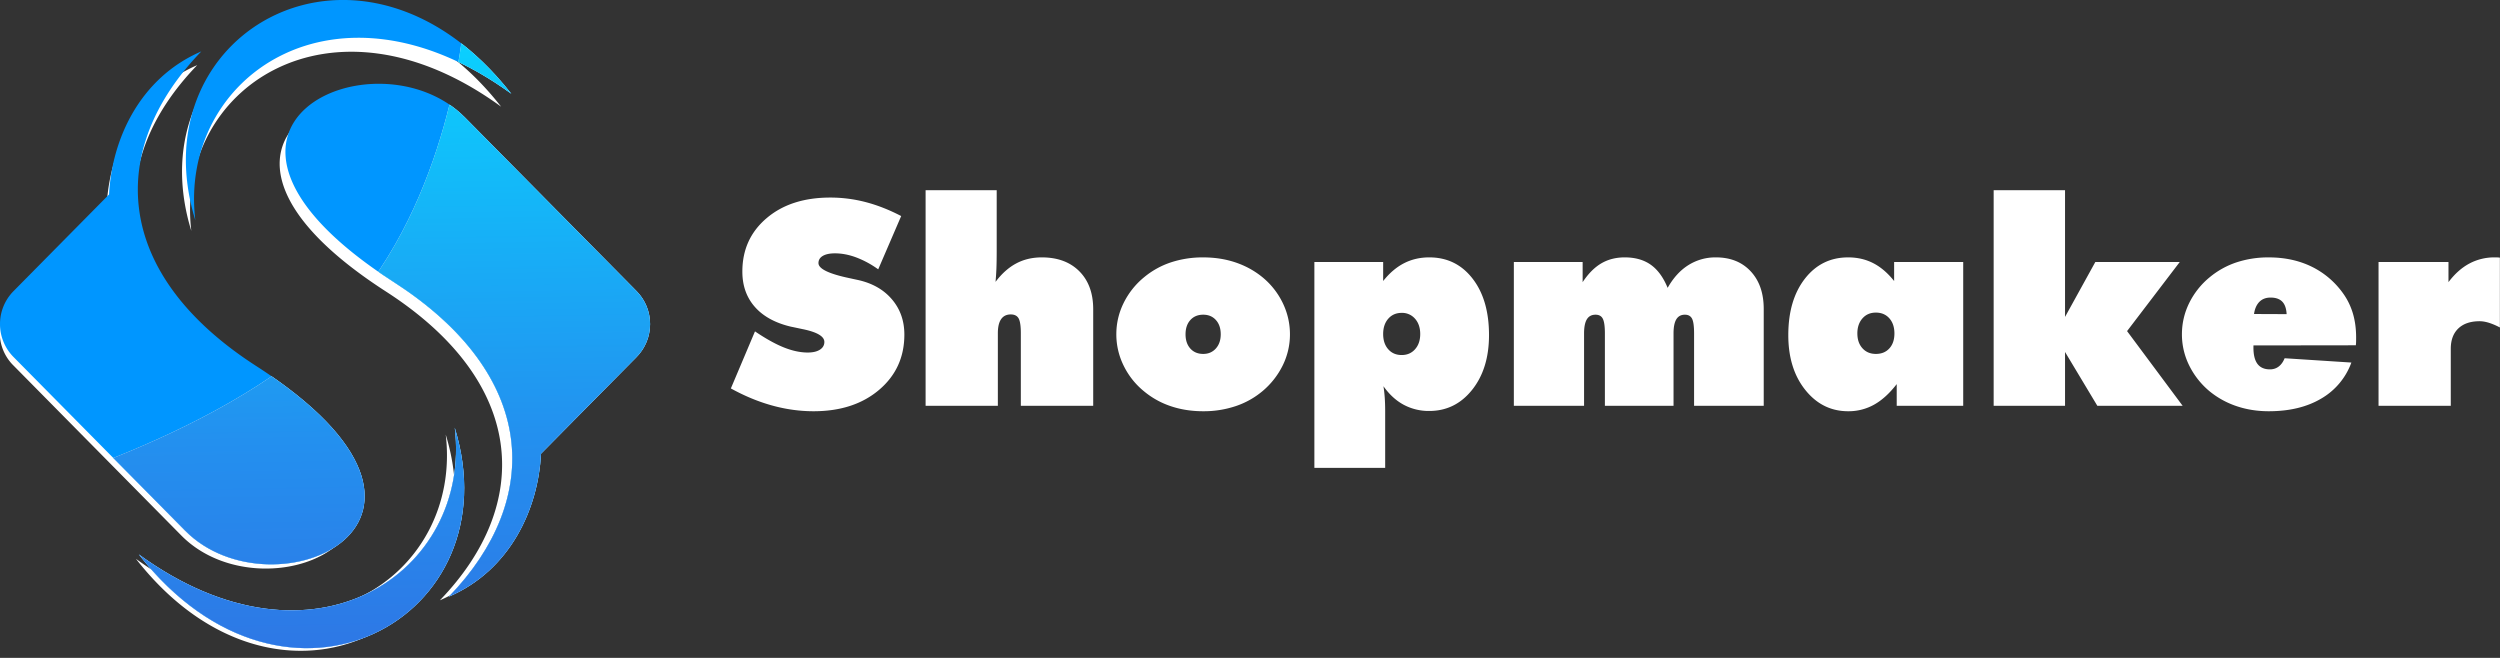 <svg xmlns="http://www.w3.org/2000/svg" xmlns:xlink="http://www.w3.org/1999/xlink" width="171" height="45" viewBox="0 0 171 45"><rect x="0" y="0" width="171" height="45" fill="#333333" stroke="none"/><defs><path id="8ponb" d="M2307.991 1312.568l1.65-3.902c.74.502 1.4.868 1.98 1.1.58.231 1.122.347 1.625.347.354 0 .633-.065.836-.195.202-.13.304-.306.304-.528 0-.387-.507-.682-1.522-.885-.328-.07-.583-.124-.767-.161-1.074-.254-1.896-.705-2.465-1.352-.57-.647-.855-1.452-.855-2.417 0-1.497.554-2.714 1.66-3.653 1.106-.94 2.557-1.409 4.352-1.409a9.57 9.57 0 0 1 2.436.314c.799.21 1.604.527 2.416.951l-1.571 3.645a6.506 6.506 0 0 0-1.498-.813c-.501-.188-.988-.281-1.46-.281-.36 0-.637.059-.834.176-.196.117-.295.28-.295.49 0 .393.717.739 2.151 1.037.23.05.407.09.53.115.99.215 1.77.656 2.339 1.322.57.666.855 1.472.855 2.417 0 1.541-.575 2.8-1.724 3.777-1.15.977-2.644 1.466-4.485 1.466-.943 0-1.886-.13-2.828-.39-.944-.26-1.887-.65-2.83-1.17zm13.32 1.19v-14.75h4.863v4.073c0 .559-.007.993-.02 1.304-.013.311-.033.609-.059.895.425-.565.897-.985 1.414-1.261.518-.276 1.101-.414 1.75-.414 1.08 0 1.936.317 2.568.951.632.635.948 1.5.948 2.598v6.604h-4.95v-4.968c0-.494-.052-.832-.152-1.013-.103-.18-.282-.27-.536-.27-.29 0-.508.107-.659.322-.15.216-.225.537-.225.961v4.968zm18.99-3.55c.352 0 .64-.123.863-.371.222-.247.334-.571.334-.97 0-.407-.11-.731-.33-.976-.219-.244-.509-.366-.868-.366-.367 0-.66.122-.88.366-.22.245-.329.57-.329.976s.11.73.329.975c.22.244.513.366.88.366zm5.932-1.341a4.79 4.79 0 0 1-.492 2.122 5.426 5.426 0 0 1-1.404 1.78 5.613 5.613 0 0 1-1.822 1.012 6.875 6.875 0 0 1-2.215.348c-.793 0-1.53-.114-2.21-.343a5.676 5.676 0 0 1-1.837-1.018 5.195 5.195 0 0 1-1.4-1.766 4.833 4.833 0 0 1-.496-2.135c0-.75.165-1.461.496-2.136a5.306 5.306 0 0 1 1.4-1.765 5.67 5.67 0 0 1 1.837-1.02 6.915 6.915 0 0 1 2.21-.34c.791 0 1.53.114 2.215.346.684.231 1.298.57 1.842 1.014a5.22 5.22 0 0 1 1.384 1.76c.327.679.492 1.392.492 2.141zm7.643 1.417c.373 0 .677-.13.912-.394.236-.264.355-.611.355-1.043 0-.43-.12-.78-.355-1.046a1.16 1.16 0 0 0-.912-.4c-.38 0-.687.133-.92.4-.232.266-.348.615-.348 1.046 0 .432.116.78.349 1.043.232.263.538.394.919.394zm-5.973 7.717v-14.082h4.705v1.303c.433-.545.908-.951 1.43-1.218.52-.266 1.094-.399 1.723-.399 1.224 0 2.213.484 2.962 1.451.75.967 1.125 2.257 1.125 3.867 0 1.53-.386 2.776-1.154 3.74-.77.965-1.748 1.447-2.933 1.447a3.63 3.63 0 0 1-1.749-.424c-.523-.282-.985-.705-1.385-1.27.04.235.069.493.089.776.02.282.03.594.03.937V1318zm13.644-4.243v-9.839h4.705v1.38c.387-.584.812-1.012 1.277-1.285.465-.273.999-.409 1.601-.409.714 0 1.309.168 1.783.504.475.336.86.863 1.154 1.58.387-.685.86-1.205 1.42-1.556a3.457 3.457 0 0 1 1.881-.528c.995 0 1.79.319 2.382.956.594.638.889 1.496.889 2.574v6.623h-4.764v-4.948c0-.502-.047-.84-.142-1.018-.095-.178-.257-.267-.487-.267-.261 0-.457.105-.584.314-.128.21-.192.532-.192.97v4.949h-4.695v-4.948c0-.489-.048-.825-.143-1.009-.094-.184-.26-.276-.496-.276-.268 0-.466.105-.594.314-.127.21-.192.532-.192.97v4.949zm23.497-4.948c0 .419.116.756.349 1.013.232.257.538.385.918.385.386 0 .694-.126.923-.38.23-.254.344-.593.344-1.018 0-.431-.116-.777-.348-1.038-.233-.26-.54-.39-.92-.39-.379 0-.685.132-.917.395-.233.263-.35.608-.35 1.033zm2.691 4.948v-1.485c-.49.635-1.005 1.102-1.542 1.403a3.565 3.565 0 0 1-1.778.453c-1.179 0-2.156-.486-2.932-1.456-.776-.97-1.163-2.22-1.163-3.75 0-1.598.377-2.884 1.133-3.858.757-.973 1.744-1.46 2.962-1.46.629 0 1.2.131 1.714.395.514.263.99.67 1.43 1.222v-1.303h4.725v9.839zm6.631 0v-14.75h4.882v8.67l2.073-3.759h5.776l-3.606 4.729 3.802 5.11h-5.835l-2.21-3.683v3.683zm24.774-4.14l-7.005.01v.152c0 .501.095.874.281 1.118.187.244.47.367.849.367.23 0 .43-.065.6-.196.17-.13.304-.318.403-.565l4.566.295a4.697 4.697 0 0 1-2.062 2.464c-.975.577-2.17.866-3.586.866-.784 0-1.52-.116-2.204-.348a5.848 5.848 0 0 1-1.842-1.013 5.416 5.416 0 0 1-1.404-1.78 4.771 4.771 0 0 1-.492-2.12c0-.75.165-1.462.495-2.137a5.32 5.32 0 0 1 1.401-1.765 5.682 5.682 0 0 1 1.836-1.02 6.914 6.914 0 0 1 2.21-.34c1.088 0 2.064.21 2.929.632a5.709 5.709 0 0 1 2.16 1.84c.295.413.516.868.664 1.366.147.498.22 1.042.22 1.632 0 .153-.001.266-.004.342a3.059 3.059 0 0 1-.015.2zm-6.965-2.14l2.23.009c-.02-.387-.12-.672-.3-.856-.18-.184-.447-.277-.8-.277-.314 0-.568.097-.761.29-.193.194-.317.472-.369.834zm8.517 6.28v-9.839h4.784v1.38c.425-.565.901-.989 1.424-1.27a3.608 3.608 0 0 1 1.739-.424c.098 0 .172.001.22.005.05.002.094.007.133.014v4.776a4.35 4.35 0 0 0-.756-.323c-.23-.07-.439-.105-.628-.105-.63 0-1.115.166-1.459.495-.344.33-.516.793-.516 1.39v3.9zm-150.29 8.87l-11.522-11.668a3.152 3.152 0 0 1 0-4.402l6.42-6.501c.18-3.679 2.048-7.815 6.18-9.598l.002.004c-6.354 6.586-5.953 14.9 3.688 21.113 16.198 10.439 1.123 17.018-4.768 11.052zm18.085-6.903c3.927 12.774-11.261 21.203-21.193 8.495 11.717 8.536 22.345 1.167 21.193-8.495zm.684-20.836l11.522 11.67a3.15 3.15 0 0 1-.001 4.401l-6.42 6.501c-.18 3.68-2.047 7.815-6.179 9.598v-.004c6.352-6.586 5.95-14.899-3.69-21.112-16.199-10.44-1.123-17.019 4.768-11.054zm-18.085 6.904c-3.927-12.773 11.26-21.203 21.192-8.494-11.716-8.537-22.345-1.167-21.192 8.494z"/><path id="8pona" d="M2270.664 1322.298l-11.75-11.89a3.206 3.206 0 0 1 0-4.484l6.546-6.624c.184-3.749 2.088-7.962 6.303-9.78v.004c-6.477 6.712-6.069 15.182 3.762 21.512 16.519 10.637 1.146 17.34-4.86 11.262zm18.442-7.034c4.004 13.016-11.484 21.604-21.612 8.655 11.95 8.698 22.786 1.19 21.612-8.655zm.696-21.229l11.75 11.89a3.207 3.207 0 0 1 0 4.484l-6.547 6.624c-.183 3.749-2.087 7.962-6.3 9.778l-.001-.002c6.478-6.711 6.068-15.181-3.763-21.512-16.519-10.636-1.145-17.34 4.86-11.262zm-18.441 7.034c-4.005-13.015 11.483-21.604 21.611-8.655-11.948-8.698-22.787-1.19-21.611 8.655z"/><path id="8pond" d="M2289.697 1287.73s-.893 11.89-8.118 19.778c-7.627 8.326-23.573 12.425-23.573 12.425l30.954 20.065 26.041-33.194z"/><linearGradient id="8pone" x1="2287" x2="2286.01" y1="1340" y2="1287.73" gradientUnits="userSpaceOnUse"><stop offset="0" stop-color="#3567df"/><stop offset=".46" stop-color="#2390ef"/><stop offset="1" stop-color="#09d3ff"/></linearGradient><clipPath id="8ponc"><use xlink:href="#8pona"/></clipPath></defs><g><g transform="translate(-2258 -1286)"><g><use fill="#fff" xlink:href="#8ponb"/></g><g><g><use fill="#0096ff" xlink:href="#8pona"/></g><g clip-path="url(#8ponc)"><use fill="#ebf0f4" xlink:href="#8pond"/><use fill="url(#8pone)" xlink:href="#8pond"/></g></g></g></g></svg>